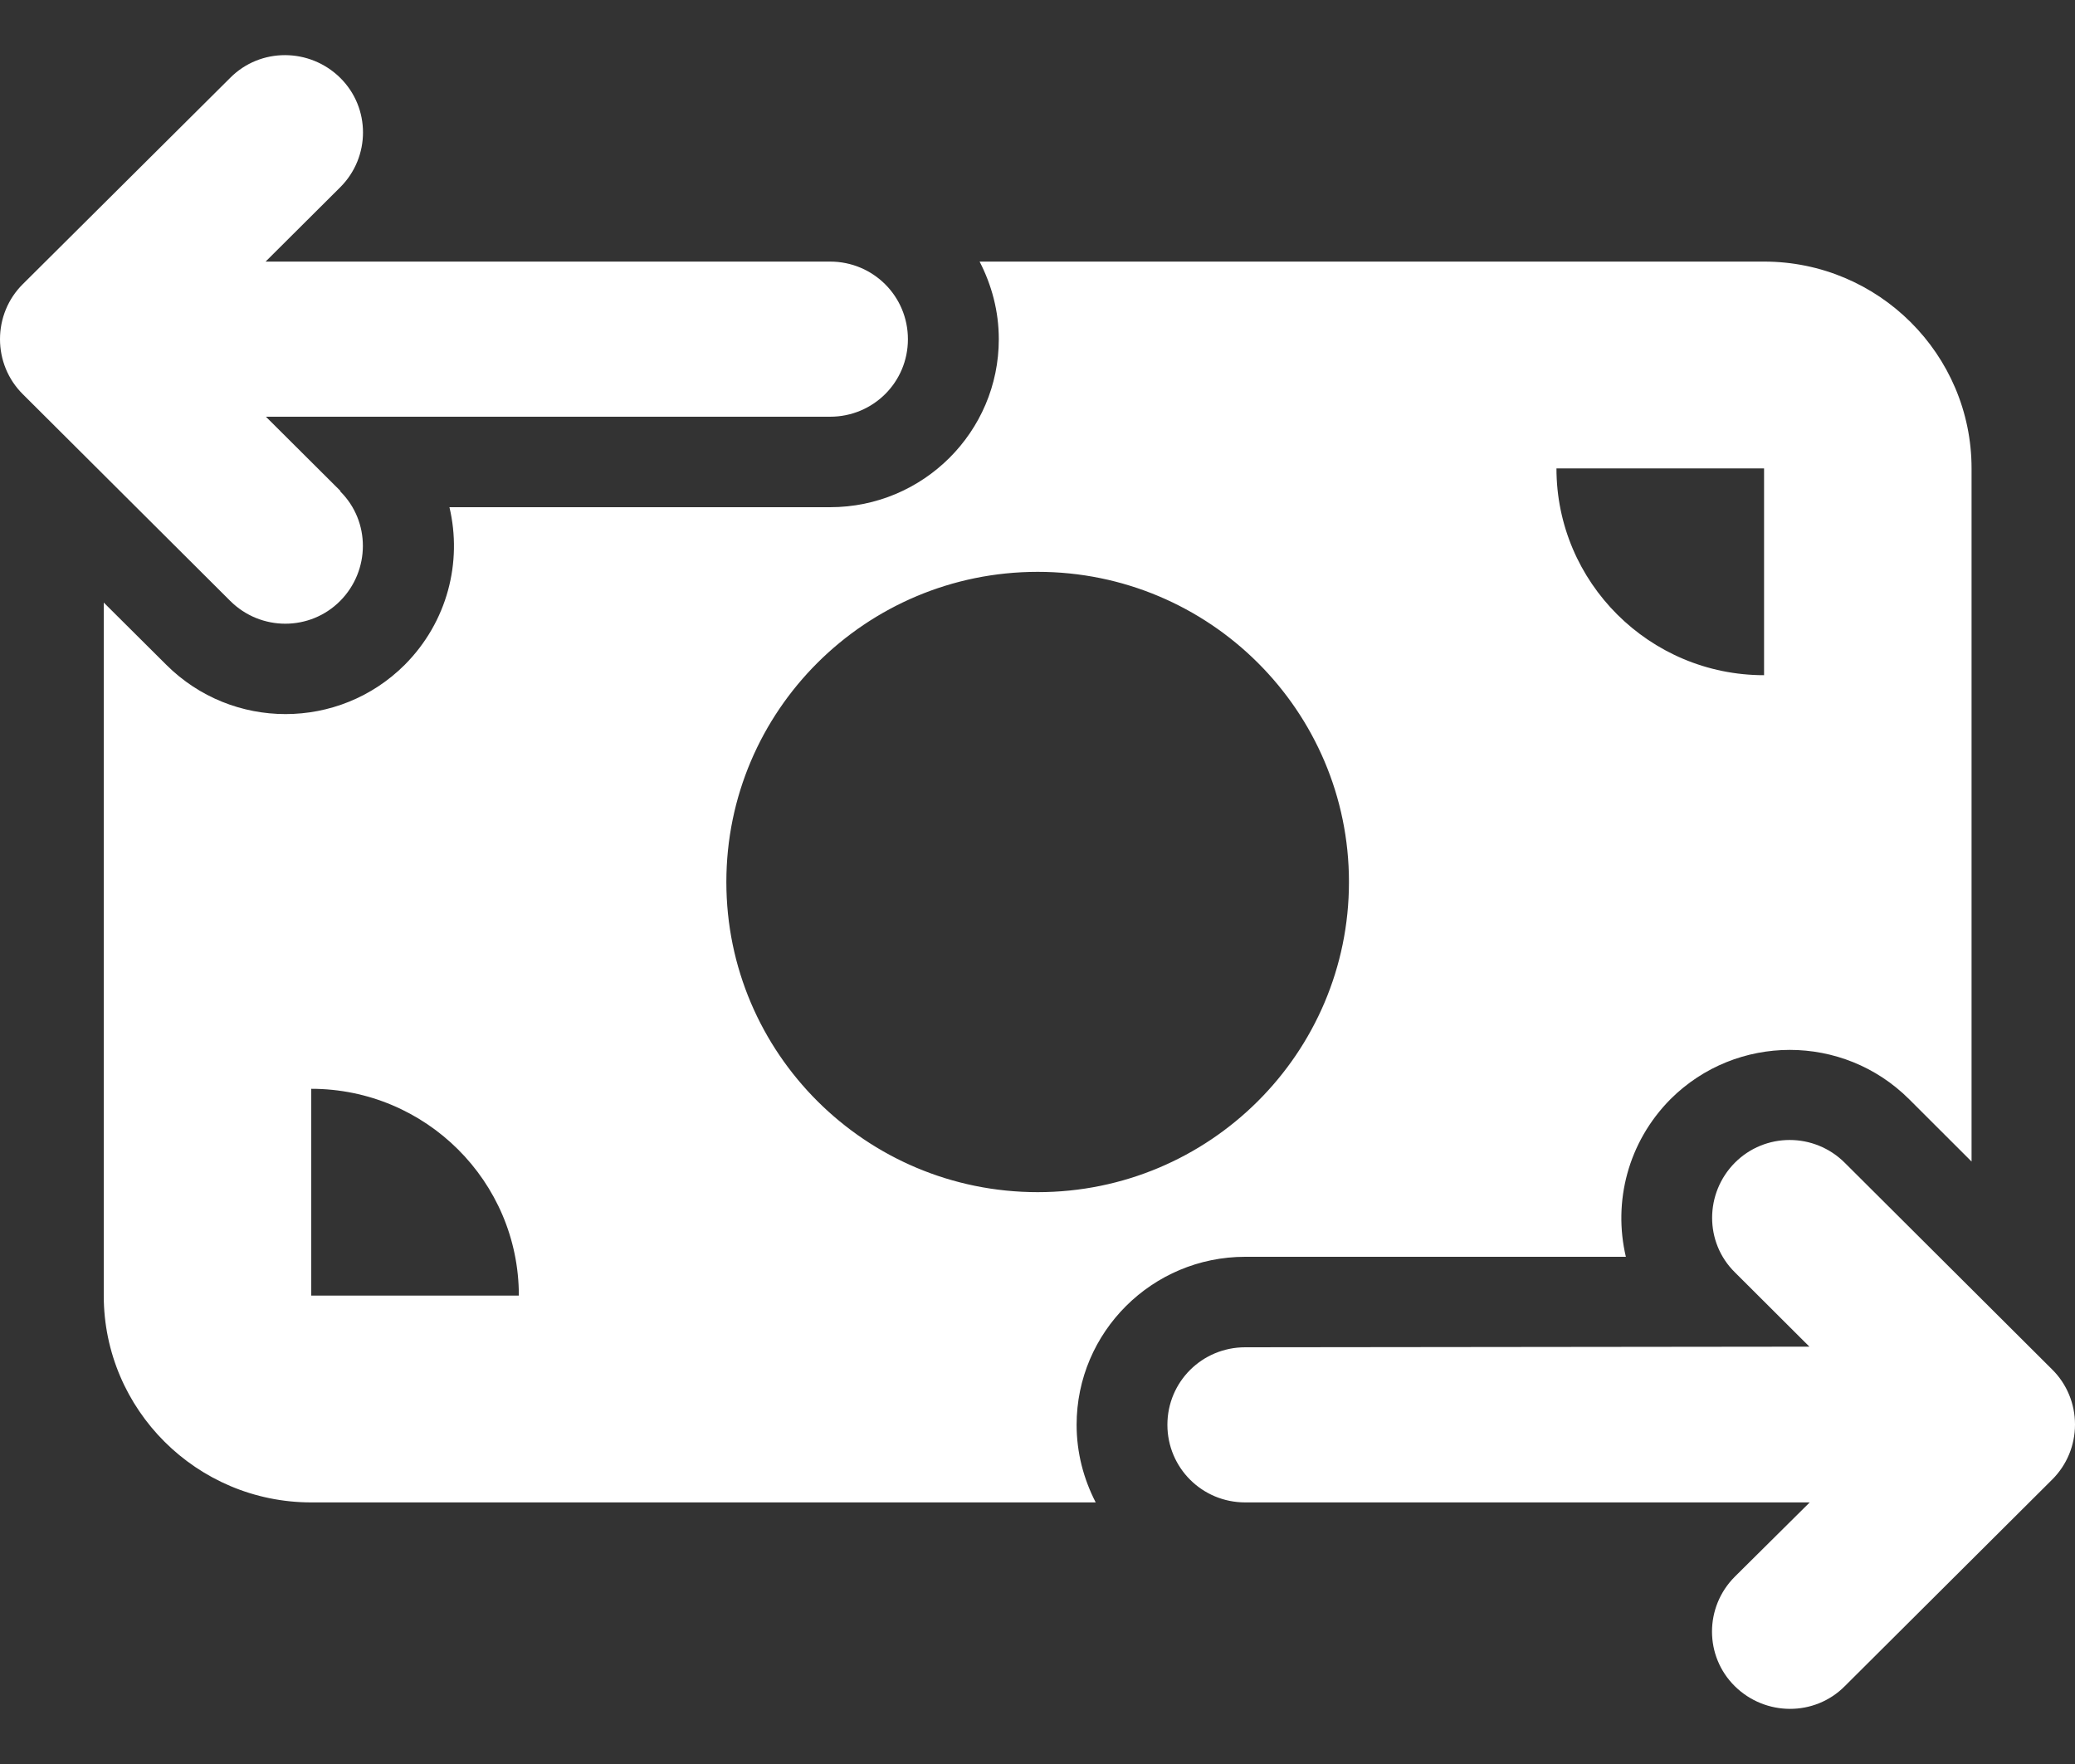 <svg width="20" height="17" viewBox="0 0 20 17" fill="none" xmlns="http://www.w3.org/2000/svg">
<rect x="0" y="0" width="20" height="17" fill="#333333" stroke="none"/>
<path d="M16.721 15.195C16.428 15.488 16.428 15.961 16.721 16.25C17.015 16.54 17.49 16.543 17.781 16.25L19.781 14.258C19.922 14.117 20 13.928 20 13.728C20 13.529 19.922 13.339 19.781 13.199L17.781 11.206C17.487 10.913 17.012 10.913 16.721 11.206C16.431 11.499 16.428 11.972 16.721 12.261L17.44 12.978L12.002 12.984C11.586 12.984 11.252 13.317 11.252 13.731C11.252 14.145 11.586 14.479 12.002 14.479H17.443L16.721 15.195ZM3.282 4.732L2.563 4.016H8.001C8.417 4.016 8.751 3.683 8.751 3.269C8.751 2.855 8.417 2.521 8.001 2.521H2.56L3.279 1.805C3.572 1.513 3.572 1.039 3.279 0.75C2.985 0.46 2.51 0.457 2.219 0.75L0.219 2.739C0.078 2.879 0 3.069 0 3.269C0 3.468 0.078 3.658 0.219 3.798L2.219 5.791C2.513 6.084 2.988 6.084 3.279 5.791C3.569 5.498 3.572 5.025 3.279 4.735L3.282 4.732ZM3 14.479H10.561C10.445 14.254 10.377 14.002 10.377 13.731C10.377 12.838 11.105 12.112 12.002 12.112H15.671C15.546 11.583 15.69 11.007 16.102 10.592C16.737 9.96 17.765 9.96 18.4 10.592L19.003 11.194V4.514C19.003 3.415 18.106 2.521 17.003 2.521H9.442C9.558 2.746 9.627 2.998 9.627 3.269C9.627 4.162 8.898 4.888 8.001 4.888H4.332C4.457 5.417 4.313 5.993 3.901 6.407C3.266 7.04 2.238 7.04 1.603 6.407L1 5.807V12.486C1 13.585 1.897 14.479 3 14.479ZM5.001 12.486H3V10.493C4.104 10.493 5.001 11.386 5.001 12.486ZM17.003 6.507C15.899 6.507 15.002 5.613 15.002 4.514H17.003V6.507ZM10.002 5.511C11.658 5.511 13.002 6.85 13.002 8.5C13.002 10.15 11.658 11.489 10.002 11.489C8.345 11.489 7.001 10.15 7.001 8.5C7.001 6.85 8.345 5.511 10.002 5.511Z" fill="white"/>
</svg>
